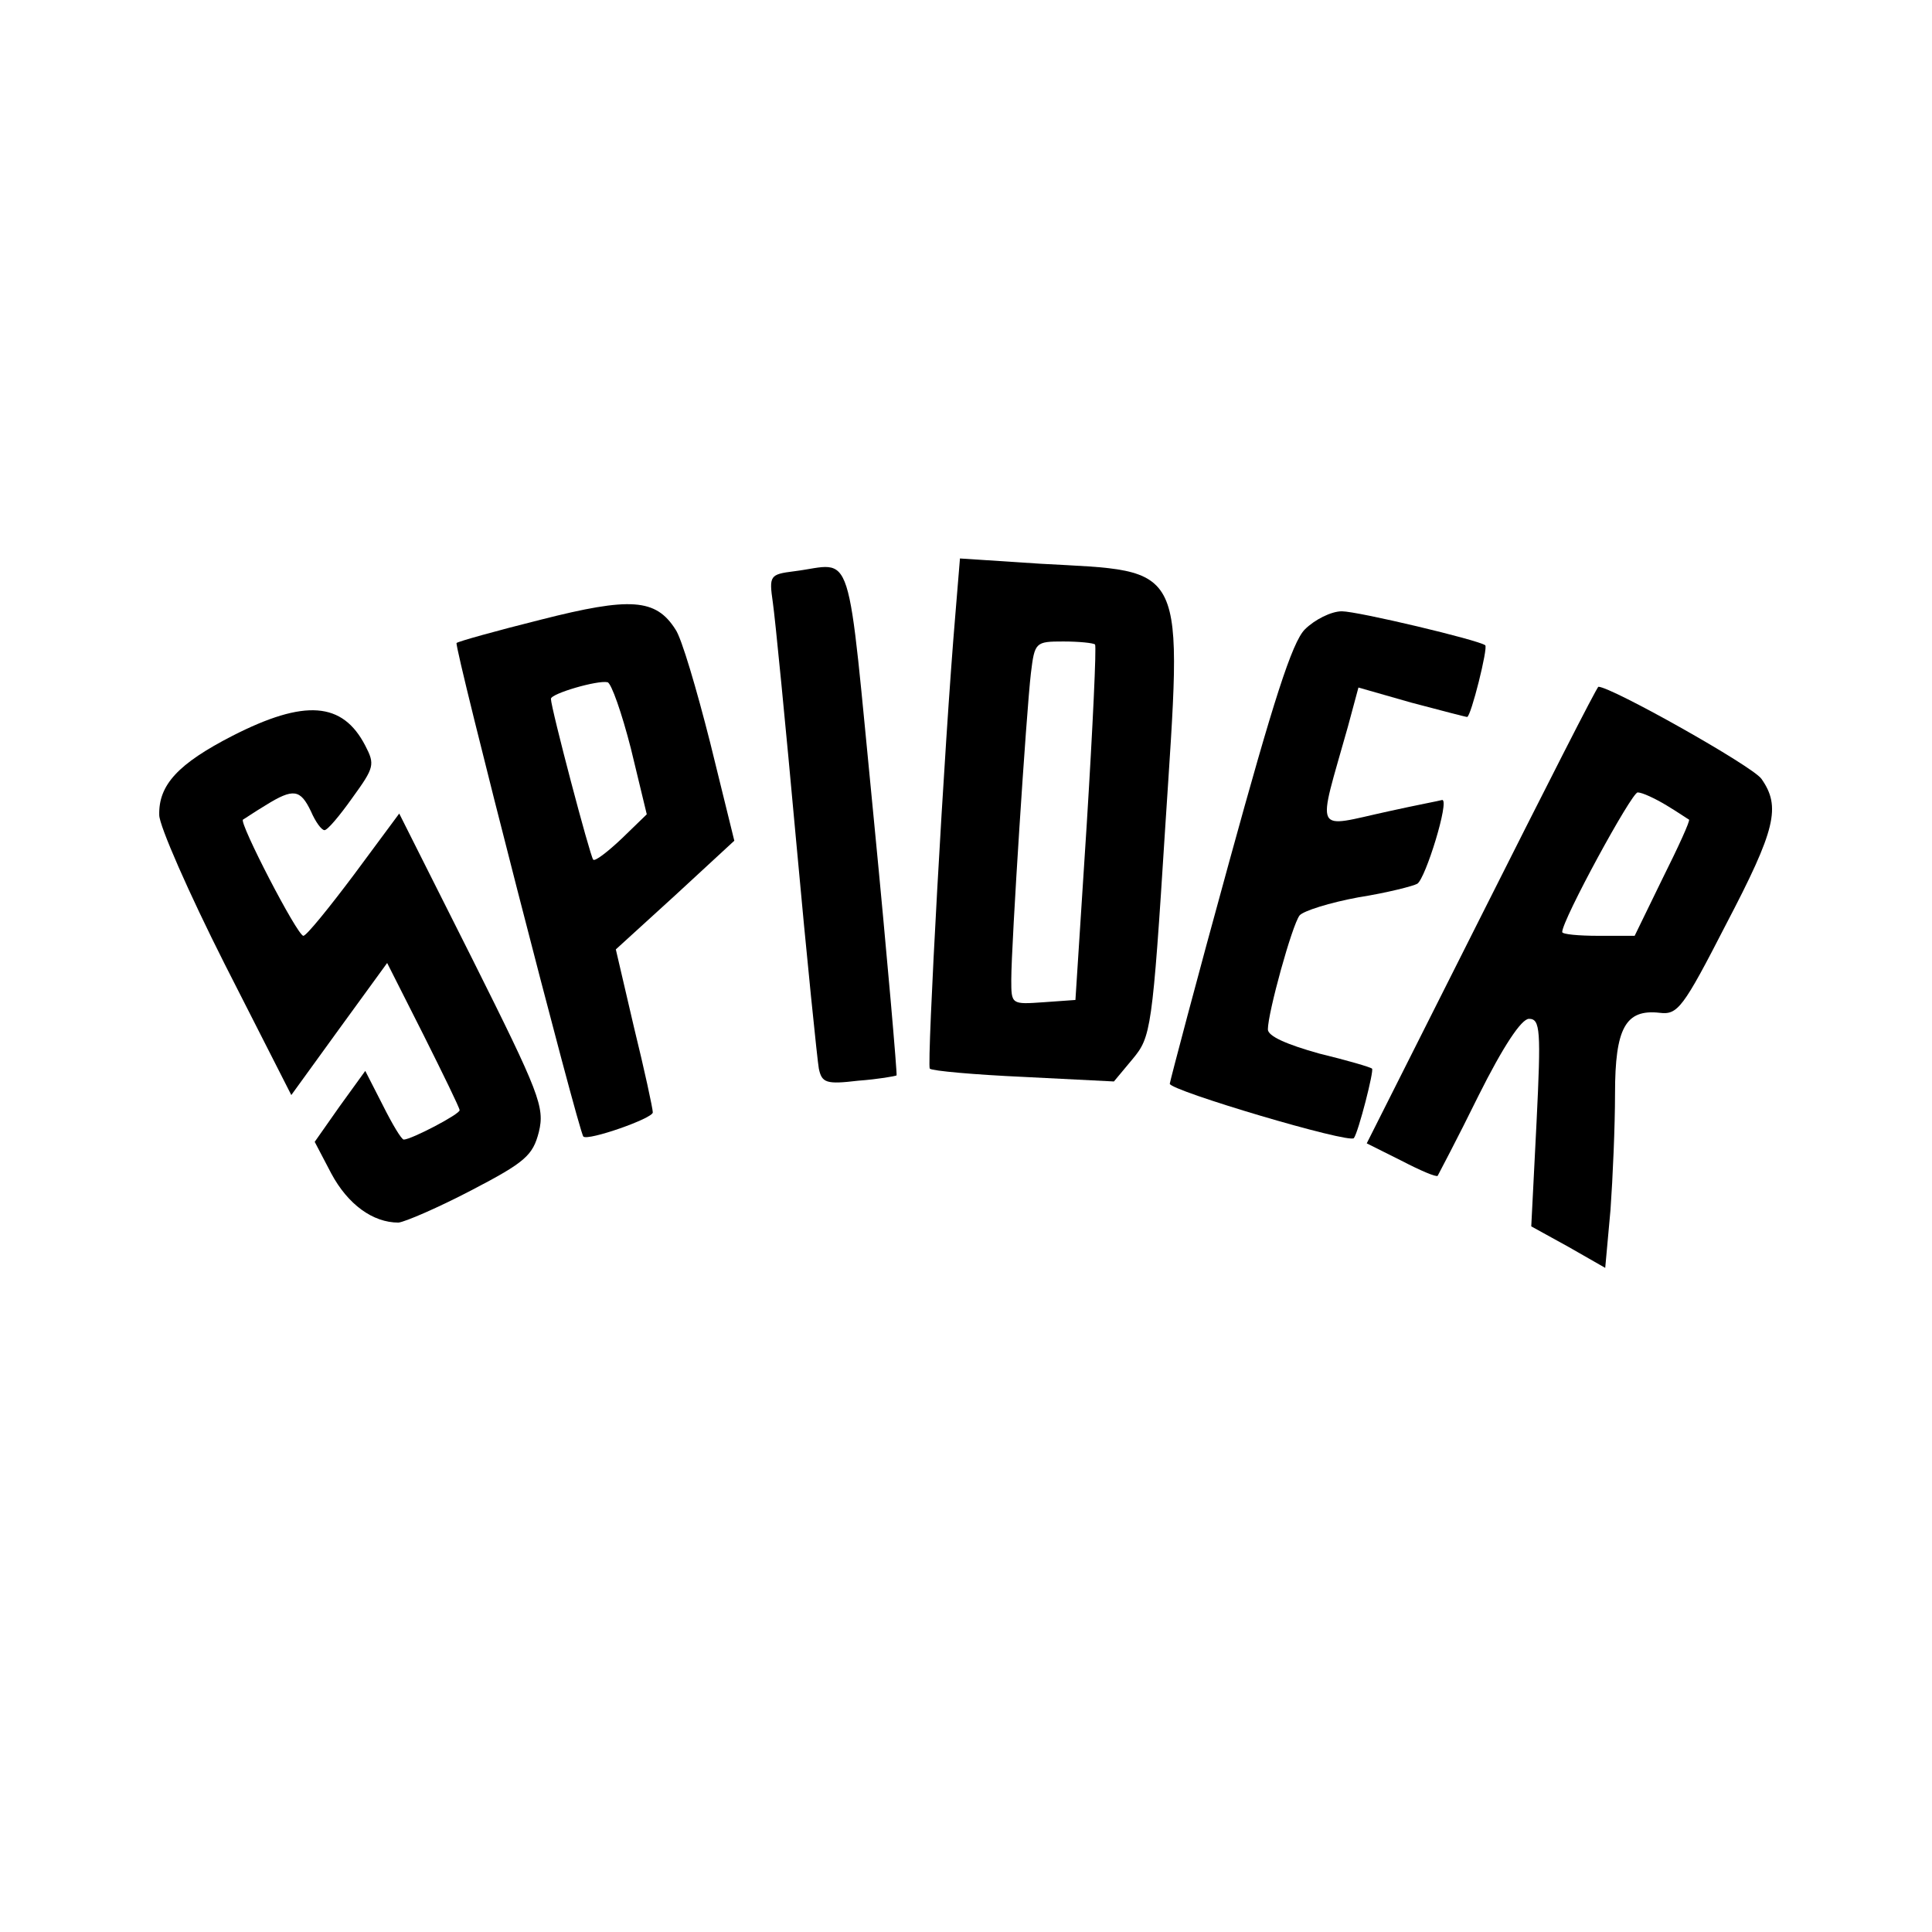 <?xml version="1.0" standalone="no"?>
<!DOCTYPE svg PUBLIC "-//W3C//DTD SVG 20010904//EN"
 "http://www.w3.org/TR/2001/REC-SVG-20010904/DTD/svg10.dtd">
<svg version="1.0" xmlns="http://www.w3.org/2000/svg"
 width="256pt" height="256pt" viewBox="0 0 256 256"
 preserveAspectRatio="xMidYMid meet">
<g transform="translate(0,256) scale(0.1,-0.1)"
fill="#000000" stroke="none">
<path d="M1266 1747 c-15 -176 -38 -598 -34 -603 3 -3 59 -8 125 -11 l119 -6
25 30 c24 29 26 38 43 307 23 355 31 338 -165 349 l-107 7 -6 -73z m185 -41
c2 -2 -3 -109 -11 -238 l-15 -233 -42 -3 c-43 -3 -43 -3 -43 30 0 46 20 355
26 406 5 41 6 42 43 42 21 0 40 -2 42 -4z"/>
<path d="M1052 1803 c-32 -4 -33 -6 -28 -41 3 -20 17 -163 31 -317 14 -154 28
-290 30 -301 4 -19 10 -21 52 -16 27 2 49 6 51 7 1 1 -12 153 -30 338 -37 376
-25 340 -106 330z"/>
<path d="M717 1739 c-60 -15 -110 -29 -112 -31 -4 -3 162 -649 168 -654 6 -6
92 24 92 32 0 5 -11 56 -25 113 l-24 103 79 72 78 72 -32 130 c-18 71 -38 139
-46 150 -26 41 -60 43 -178 13z m119 -171 l21 -87 -33 -32 c-19 -18 -36 -31
-38 -28 -4 4 -56 201 -56 213 0 7 62 25 75 22 5 -1 19 -41 31 -88z"/>
<path d="M1729 1726 c-17 -17 -42 -96 -100 -307 -43 -156 -78 -289 -79 -295 0
-9 239 -80 244 -72 6 8 27 90 24 92 -2 2 -33 11 -70 20 -43 12 -68 23 -68 32
0 22 32 138 42 151 5 6 40 17 78 24 38 6 73 15 78 18 11 7 43 111 33 111 -3
-1 -35 -7 -71 -15 -101 -22 -95 -34 -54 112 l14 52 70 -20 c38 -10 72 -19 74
-19 5 0 28 92 24 95 -9 7 -169 45 -190 45 -14 0 -36 -11 -49 -24z"/>
<path d="M1963 1347 l-152 -302 46 -23 c25 -13 46 -22 48 -20 1 2 26 49 54
106 33 66 57 102 67 102 15 0 16 -15 10 -137 l-7 -138 49 -27 49 -28 7 77 c3
42 6 111 6 154 0 87 14 112 59 107 24 -3 31 6 88 117 66 126 73 156 47 193
-12 17 -199 122 -216 122 -2 0 -71 -136 -155 -303z m245 146 c15 -9 28 -18 30
-19 2 -1 -14 -36 -35 -78 l-37 -76 -48 0 c-26 0 -48 2 -48 5 0 16 92 185 100
185 6 0 23 -8 38 -17z"/>
<path d="M308 1585 c-72 -37 -98 -65 -97 -105 0 -14 39 -103 87 -198 l88 -173
63 87 64 88 48 -95 c26 -52 48 -97 48 -100 1 -5 -64 -39 -74 -39 -3 0 -15 20
-28 46 l-23 45 -34 -47 -33 -47 22 -42 c22 -41 55 -65 89 -65 9 1 53 20 97 43
71 37 81 46 89 77 8 33 1 51 -88 229 l-97 193 -60 -81 c-33 -44 -63 -81 -67
-81 -8 0 -86 151 -80 154 2 1 15 10 30 19 37 23 46 21 60 -8 6 -14 14 -25 18
-25 4 0 20 19 37 43 29 40 30 44 17 69 -30 58 -80 62 -176 13z"/>
</g>
</svg>
